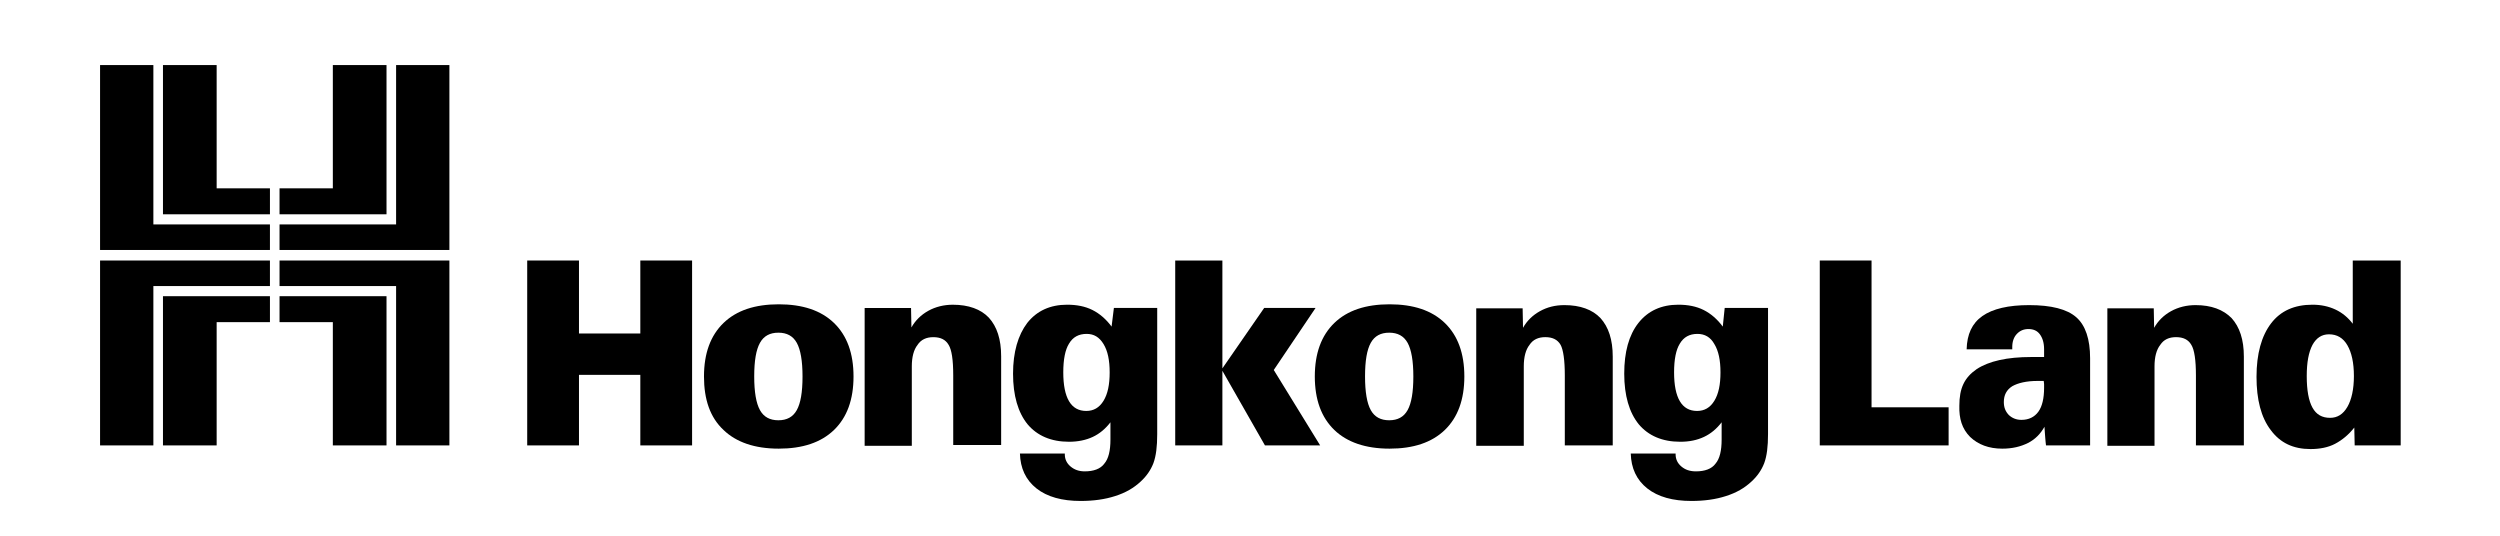 <svg width="261" height="56" viewBox="0 0 261 56" fill="none" xmlns="http://www.w3.org/2000/svg">
<path d="M189.984 46.501V27.197H195.389V42.522H203.435V46.501H189.984Z" fill="black"/>
<path d="M213.363 39.77C213.283 39.77 213.203 39.77 213.043 39.77C212.922 39.77 212.802 39.77 212.722 39.77C211.561 39.77 210.681 39.982 210.08 40.32C209.48 40.701 209.2 41.252 209.2 41.971C209.2 42.522 209.36 42.945 209.72 43.326C210.08 43.665 210.521 43.834 211.041 43.834C211.802 43.834 212.402 43.538 212.802 42.987C213.203 42.437 213.403 41.59 213.403 40.49C213.403 40.32 213.403 40.193 213.403 40.109C213.403 39.939 213.363 39.855 213.363 39.77ZM213.603 46.501C213.563 46.289 213.563 46.035 213.523 45.697C213.483 45.358 213.483 44.977 213.443 44.554C213.043 45.273 212.482 45.866 211.722 46.247C210.961 46.628 210.08 46.84 209.039 46.84C207.638 46.84 206.518 46.416 205.677 45.612C204.836 44.765 204.516 43.707 204.556 42.352C204.556 40.532 205.076 39.431 206.357 38.542C207.638 37.696 209.56 37.273 212.042 37.273C212.402 37.273 212.682 37.273 212.882 37.273C213.083 37.273 213.243 37.273 213.403 37.273V36.468C213.403 35.791 213.243 35.283 212.962 34.902C212.682 34.521 212.282 34.352 211.762 34.352C211.281 34.352 210.881 34.521 210.561 34.86C210.24 35.198 210.08 35.664 210.08 36.214V36.468H205.317C205.357 34.902 205.877 33.759 206.958 32.997C208.039 32.235 209.68 31.854 211.842 31.854C214.163 31.854 215.805 32.277 216.765 33.124C217.726 33.971 218.207 35.41 218.207 37.4V43.284V45.104V46.501H213.603Z" fill="black"/>
<path d="M220.008 46.501V35.283V34.055V32.193H224.852L224.892 34.225C225.292 33.505 225.892 32.912 226.653 32.489C227.414 32.066 228.294 31.854 229.215 31.854C230.856 31.854 232.097 32.32 232.978 33.209C233.818 34.14 234.259 35.452 234.259 37.23V46.501H229.255V39.178C229.255 37.611 229.095 36.511 228.775 36.003C228.454 35.452 227.934 35.198 227.173 35.198C226.453 35.198 225.892 35.452 225.532 36.003C225.132 36.511 224.932 37.273 224.932 38.246V46.543H220.008V46.501Z" fill="black"/>
<path d="M240.824 39.262C240.824 40.743 241.024 41.844 241.425 42.564C241.825 43.283 242.425 43.622 243.266 43.622C244.027 43.622 244.627 43.241 245.067 42.479C245.508 41.717 245.748 40.617 245.748 39.262C245.748 37.865 245.508 36.807 245.067 36.045C244.627 35.283 243.987 34.902 243.146 34.902C242.385 34.902 241.825 35.283 241.425 36.002C241.024 36.764 240.824 37.823 240.824 39.262ZM245.828 46.501L245.788 44.638C245.187 45.4 244.507 45.95 243.786 46.331C243.066 46.712 242.185 46.882 241.224 46.882C239.423 46.882 238.062 46.247 237.061 44.892C236.06 43.58 235.58 41.717 235.58 39.347C235.58 36.934 236.1 35.071 237.101 33.759C238.102 32.446 239.543 31.811 241.425 31.811C242.305 31.811 243.106 31.981 243.826 32.319C244.547 32.658 245.147 33.166 245.628 33.801V27.197H250.632V46.501H245.828Z" fill="black"/>
<path d="M60.445 39.135V46.501H55.041V27.197H60.445V34.817H66.85V27.197H72.254V46.501H66.85V39.135H60.445Z" fill="black"/>
<path d="M78.74 39.304C78.74 40.913 78.94 42.098 79.341 42.818C79.741 43.537 80.381 43.876 81.262 43.876C82.143 43.876 82.783 43.537 83.183 42.818C83.584 42.098 83.784 40.955 83.784 39.304C83.784 37.696 83.584 36.51 83.183 35.791C82.783 35.071 82.143 34.732 81.262 34.732C80.381 34.732 79.741 35.071 79.341 35.791C78.94 36.51 78.74 37.653 78.74 39.304ZM73.496 39.304C73.496 36.891 74.177 35.029 75.538 33.716C76.899 32.404 78.82 31.769 81.302 31.769C83.784 31.769 85.705 32.404 87.067 33.716C88.427 35.029 89.108 36.891 89.108 39.304C89.108 41.717 88.427 43.58 87.067 44.892C85.705 46.204 83.784 46.839 81.302 46.839C78.78 46.839 76.859 46.162 75.538 44.892C74.137 43.58 73.496 41.717 73.496 39.304Z" fill="black"/>
<path d="M122.693 46.501V27.197H127.617V38.458L131.98 32.15H137.345L132.981 38.627L137.825 46.501H132.061L127.617 38.712V46.501H122.693Z" fill="black"/>
<path d="M142.51 39.304C142.51 40.913 142.71 42.098 143.11 42.818C143.51 43.537 144.151 43.876 145.032 43.876C145.912 43.876 146.553 43.537 146.953 42.818C147.353 42.098 147.553 40.955 147.553 39.304C147.553 37.696 147.353 36.51 146.953 35.791C146.553 35.071 145.912 34.732 145.032 34.732C144.151 34.732 143.51 35.071 143.11 35.791C142.71 36.51 142.51 37.653 142.51 39.304ZM137.266 39.304C137.266 36.891 137.946 35.029 139.307 33.716C140.668 32.404 142.59 31.769 145.072 31.769C147.553 31.769 149.475 32.404 150.836 33.716C152.197 35.029 152.878 36.891 152.878 39.304C152.878 41.717 152.197 43.58 150.836 44.892C149.475 46.204 147.553 46.839 145.072 46.839C142.55 46.839 140.628 46.162 139.307 44.892C137.946 43.58 137.266 41.717 137.266 39.304Z" fill="black"/>
<path d="M174.774 38.881C174.774 40.193 174.974 41.209 175.375 41.886C175.775 42.564 176.376 42.903 177.176 42.903C177.937 42.903 178.537 42.564 178.977 41.844C179.418 41.125 179.618 40.151 179.618 38.881C179.618 37.611 179.418 36.637 178.977 35.918C178.577 35.198 177.977 34.859 177.216 34.859C176.376 34.859 175.775 35.198 175.375 35.875C174.974 36.51 174.774 37.526 174.774 38.881ZM180.058 32.15H184.582V34.013V35.494V45.315C184.582 46.628 184.462 47.601 184.181 48.363C183.901 49.083 183.461 49.718 182.86 50.268C182.14 50.946 181.259 51.454 180.178 51.792C179.138 52.131 177.937 52.3 176.576 52.3C174.654 52.3 173.093 51.877 171.972 50.988C170.851 50.099 170.291 48.871 170.251 47.347H174.934V47.432C174.934 47.94 175.135 48.363 175.535 48.702C175.935 49.041 176.416 49.21 177.056 49.21C177.977 49.21 178.697 48.956 179.098 48.406C179.538 47.898 179.738 47.051 179.738 45.908V44.088C179.218 44.765 178.617 45.273 177.897 45.612C177.176 45.95 176.376 46.12 175.415 46.12C173.533 46.12 172.092 45.485 171.091 44.3C170.091 43.072 169.57 41.294 169.57 39.008C169.57 36.764 170.051 34.986 171.051 33.717C172.052 32.447 173.453 31.811 175.215 31.811C176.215 31.811 177.096 31.981 177.857 32.362C178.617 32.743 179.298 33.336 179.858 34.097L180.058 32.15Z" fill="black"/>
<path d="M154.119 46.5V35.282V34.055V32.192H158.963L159.003 34.224C159.403 33.505 160.004 32.912 160.764 32.489C161.525 32.065 162.365 31.854 163.326 31.854C164.967 31.854 166.248 32.319 167.089 33.208C167.93 34.139 168.37 35.452 168.37 37.23V46.5H163.366V39.177C163.366 37.611 163.206 36.51 162.926 36.002C162.606 35.452 162.085 35.198 161.325 35.198C160.604 35.198 160.044 35.452 159.683 36.002C159.283 36.51 159.083 37.272 159.083 38.246V46.543H154.119V46.5Z" fill="black"/>
<path d="M90.269 46.46V35.242V34.014V32.152H95.113L95.153 34.184C95.554 33.464 96.154 32.871 96.915 32.448C97.675 32.025 98.556 31.813 99.477 31.813C101.118 31.813 102.399 32.279 103.239 33.168C104.08 34.099 104.52 35.411 104.52 37.189V46.46H99.517V39.179C99.517 37.57 99.356 36.512 99.036 36.004C98.716 35.453 98.196 35.2 97.435 35.2C96.715 35.2 96.154 35.453 95.794 36.004C95.394 36.512 95.193 37.274 95.193 38.248V46.544H90.269V46.46Z" fill="black"/>
<path d="M111.006 38.881C111.006 40.193 111.206 41.209 111.606 41.886C112.006 42.564 112.607 42.903 113.408 42.903C114.168 42.903 114.769 42.564 115.209 41.844C115.649 41.125 115.849 40.151 115.849 38.881C115.849 37.611 115.649 36.637 115.209 35.918C114.769 35.198 114.208 34.859 113.448 34.859C112.607 34.859 112.006 35.198 111.606 35.875C111.206 36.51 111.006 37.526 111.006 38.881ZM116.29 32.15H120.813V34.013V35.494V45.315C120.813 46.628 120.693 47.601 120.413 48.363C120.133 49.083 119.692 49.718 119.092 50.268C118.371 50.946 117.491 51.454 116.41 51.792C115.369 52.131 114.168 52.3 112.807 52.3C110.886 52.3 109.324 51.877 108.204 50.988C107.083 50.099 106.522 48.871 106.482 47.347H111.166V47.432C111.166 47.94 111.366 48.363 111.766 48.702C112.167 49.041 112.647 49.21 113.247 49.21C114.168 49.21 114.889 48.956 115.289 48.406C115.729 47.898 115.93 47.051 115.93 45.908V44.088C115.409 44.765 114.809 45.273 114.088 45.612C113.368 45.95 112.527 46.12 111.606 46.12C109.725 46.12 108.284 45.485 107.283 44.3C106.282 43.072 105.762 41.294 105.762 39.008C105.762 36.764 106.282 34.986 107.243 33.717C108.244 32.447 109.645 31.811 111.406 31.811C112.407 31.811 113.287 31.981 114.048 32.362C114.809 32.743 115.489 33.336 116.05 34.097L116.29 32.15Z" fill="black"/>
<path d="M22.618 6.793H17.014V22.372H17.054H28.182V19.662H22.618V6.793Z" fill="black"/>
<path d="M16.012 6.793H10.447V26.097H28.181V23.43H16.012V6.793Z" fill="black"/>
<path d="M17.054 30.923H17.014V46.501H22.618V33.632H28.182V30.923H17.054Z" fill="black"/>
<path d="M10.447 27.197V46.501H16.012V29.864H28.181V27.197H10.447Z" fill="black"/>
<path d="M40.352 22.372V6.793H34.748V19.662H29.184V22.372H40.352Z" fill="black"/>
<path d="M41.353 6.793V23.43H29.184V26.097H46.917V6.793H41.353Z" fill="black"/>
<path d="M29.184 30.923V33.632H34.748V46.501H40.352V30.923H29.184Z" fill="black"/>
<path d="M29.184 27.197V29.864H41.353V46.501H46.917V27.197H29.184Z" fill="black"/>
</svg>
